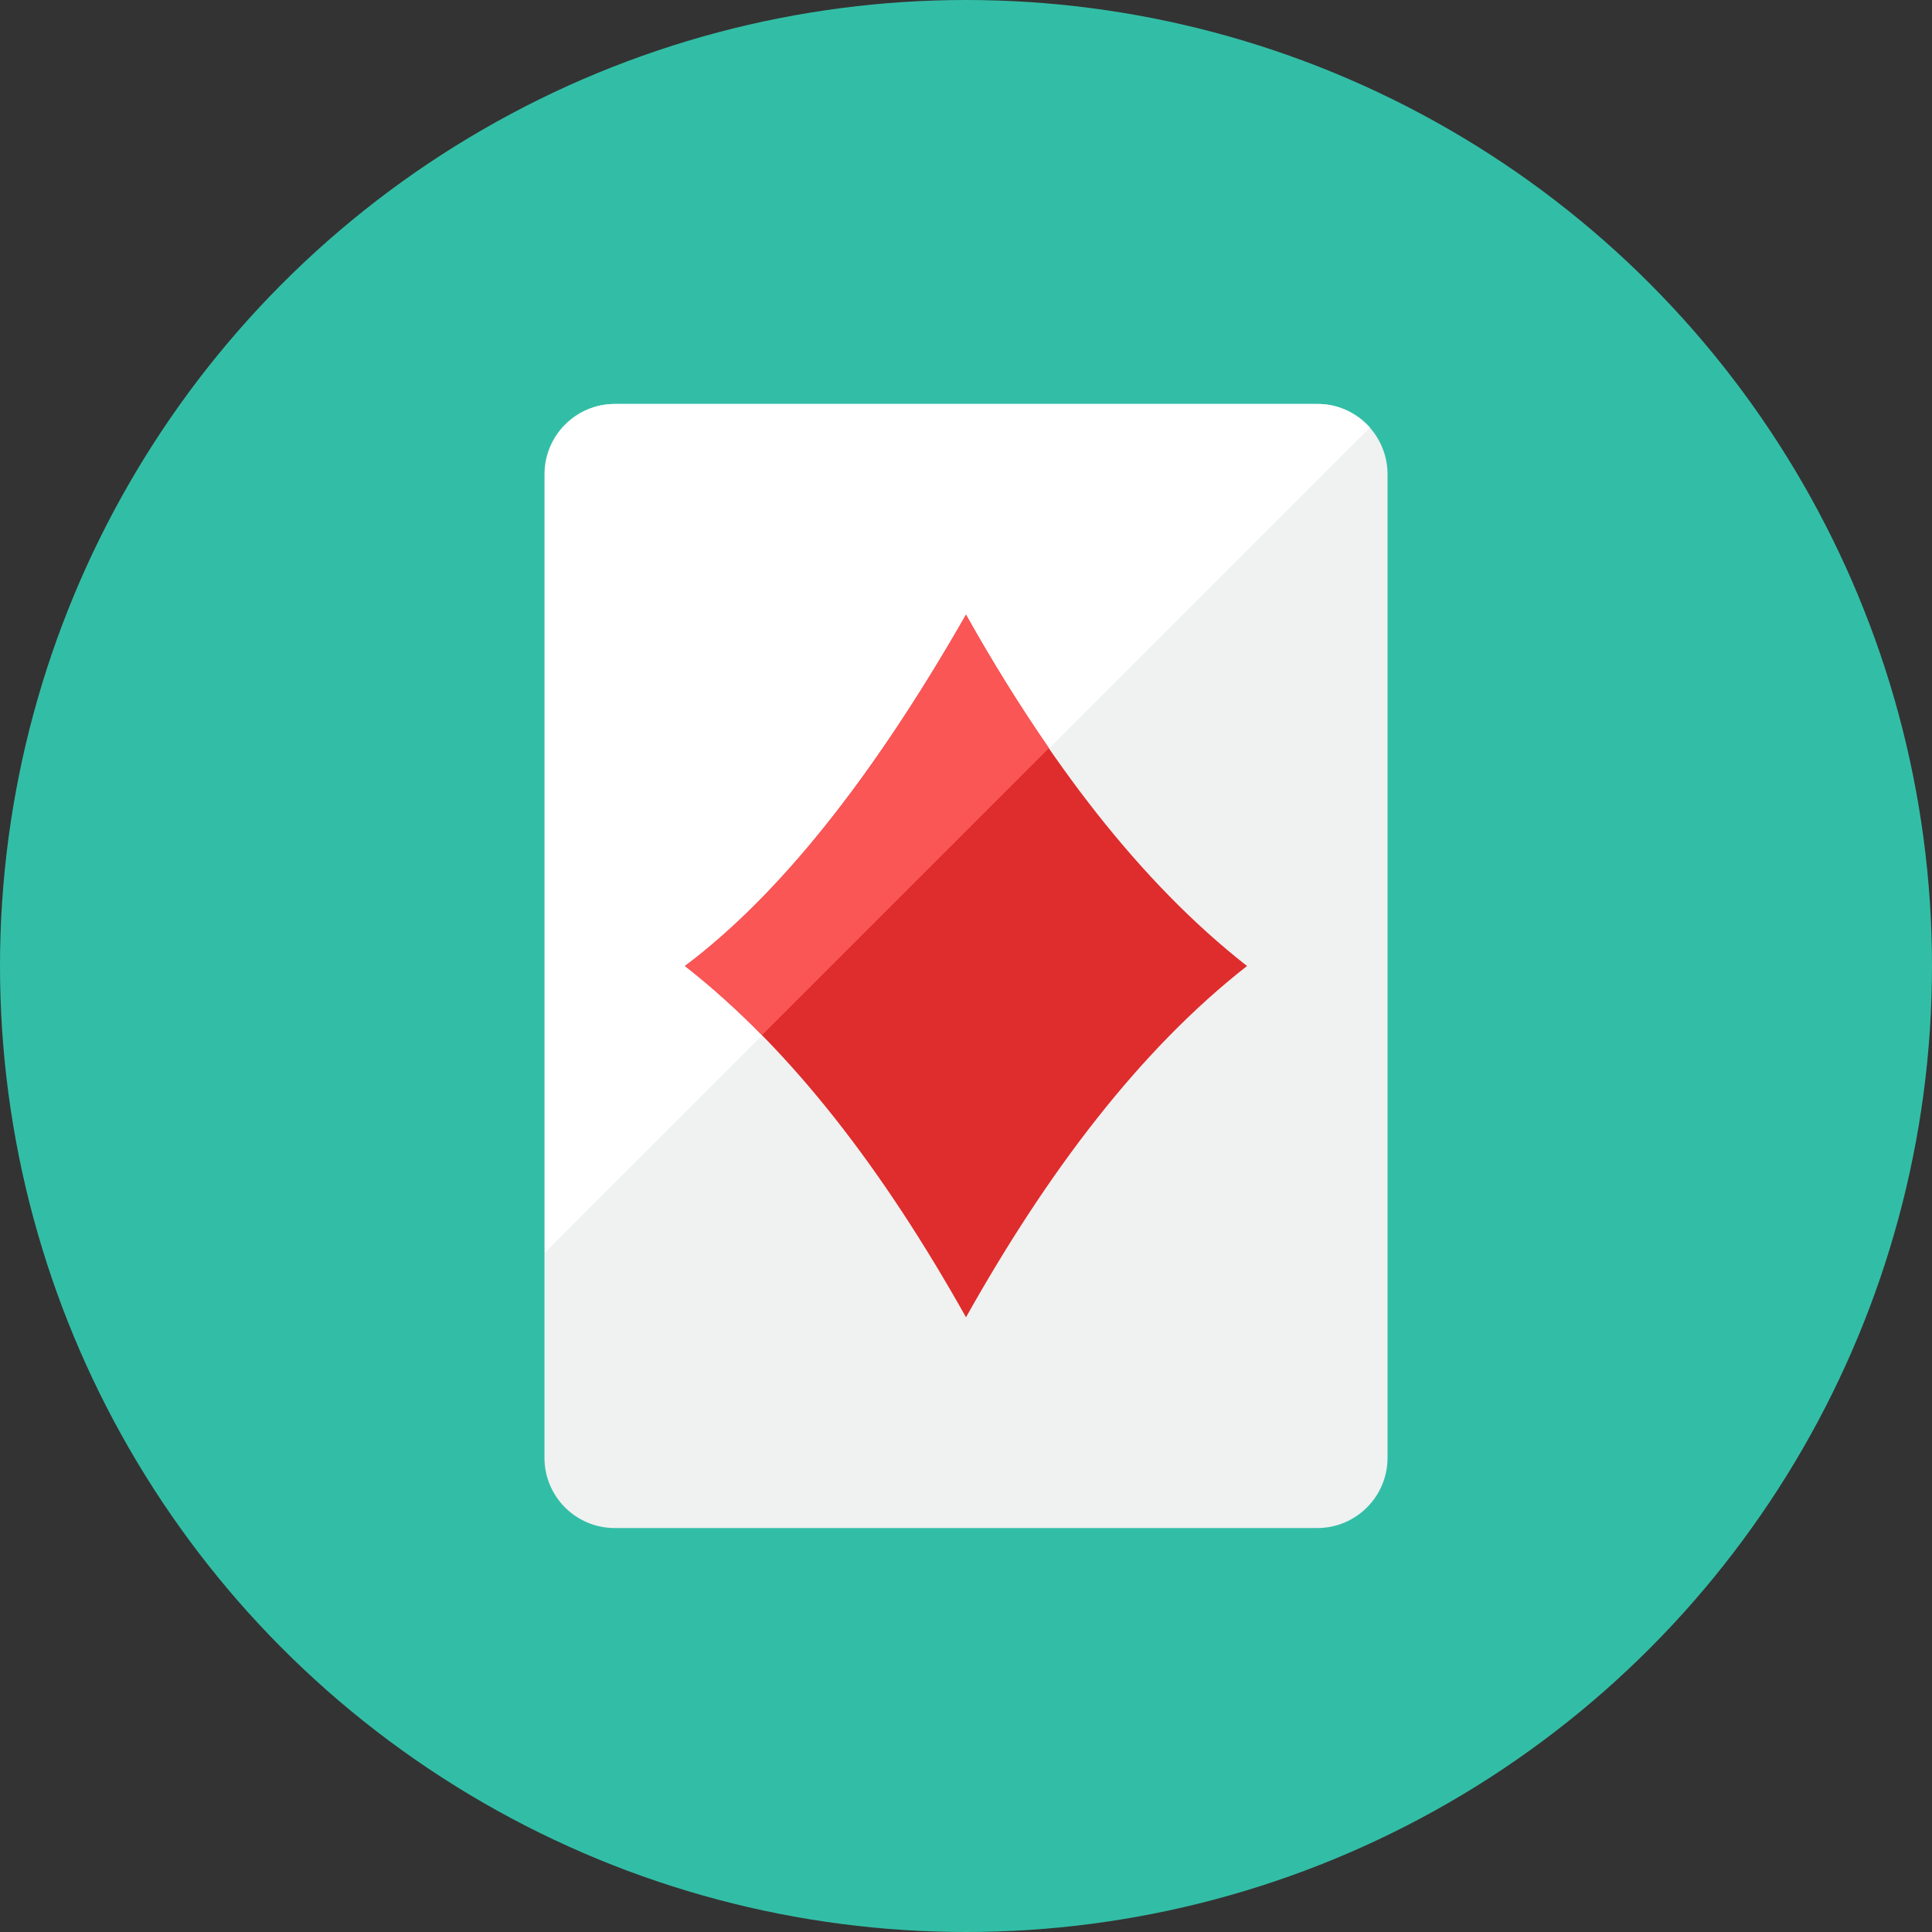 <?xml version="1.0" encoding="iso-8859-1"?>
<!-- Generator: Adobe Illustrator 17.1.0, SVG Export Plug-In . SVG Version: 6.00 Build 0)  -->
<!DOCTYPE svg PUBLIC "-//W3C//DTD SVG 1.0//EN" "http://www.w3.org/TR/2001/REC-SVG-20010904/DTD/svg10.dtd">
<svg version="1.0" xmlns="http://www.w3.org/2000/svg" xmlns:xlink="http://www.w3.org/1999/xlink" x="0px" y="0px" width="110px"
	 height="110px" viewBox="0 0 110 110" style="enable-background:new 0 0 110 110;" xml:space="preserve">
<rect x="0" y="0" width="110" height="110" fill="#333333" stroke="none"/>
<g id="Artboard">
</g>
<g id="Multicolor">
	<circle style="fill:#32BEA6;" cx="55" cy="55" r="55"/>
	<g>
		<g>
			<path style="fill:#F0F1F1;" d="M79,27c0-2.209-1.791-4-4-4H35c-2.209,0-4,1.791-4,4v56c0,2.209,1.791,4,4,4h40
				c2.209,0,4-1.791,4-4V27z"/>
		</g>
		<g>
			<path style="fill:#FFFFFF;" d="M78,24.346C77.268,23.526,76.214,23,75.027,23h-40c-2.209,0-4,1.791-4,4v44.319L78,24.346z"/>
		</g>
		<g>
			<path style="fill:#DF2C2C;" d="M55,35c4.669,8.325,9.907,15.228,16,20c-6.093,4.772-11.331,11.676-16,20
				c-4.669-8.325-9.907-15.228-16-20C44.333,51,49.667,44.333,55,35z"/>
		</g>
		<g>
			<path style="fill:#FA5655;" d="M55,35c-5.333,9.333-10.667,16-16,20c1.512,1.184,2.971,2.501,4.382,3.937l16.346-16.345
				C58.088,40.219,56.511,37.693,55,35z"/>
		</g>
	</g>
</g>
</svg>
